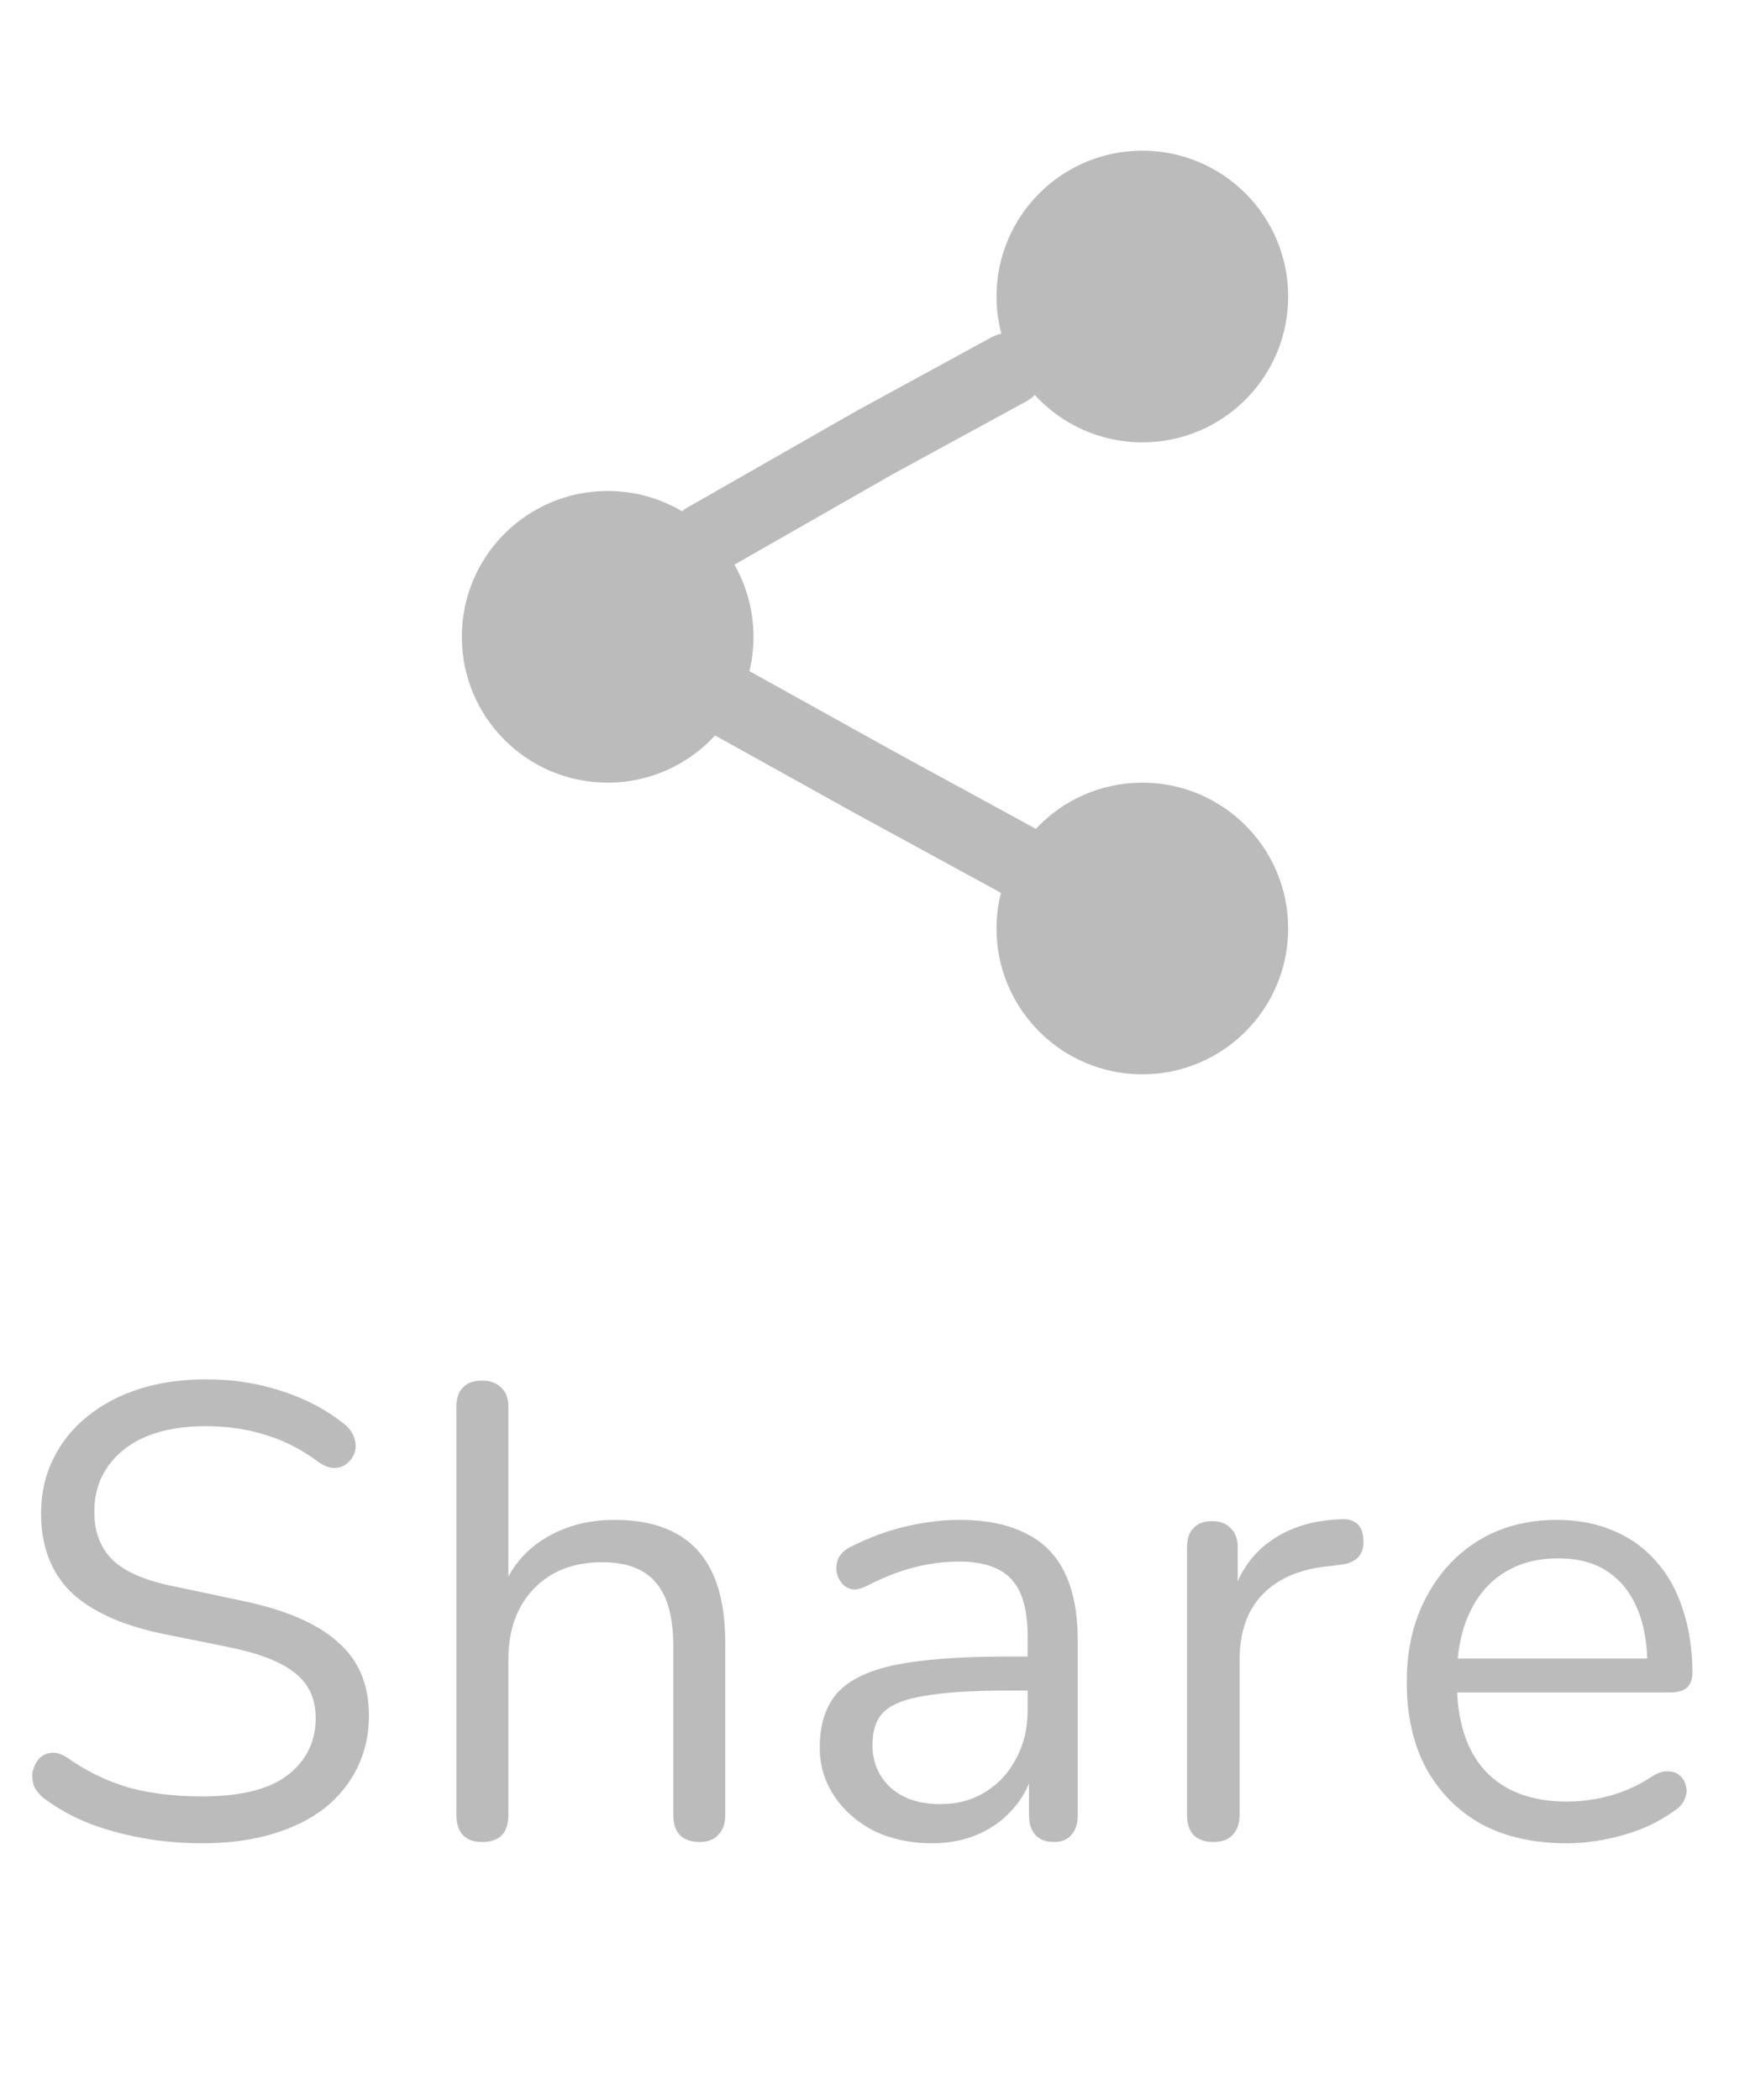 <svg width="30" height="36" viewBox="0 0 30 36" fill="none" xmlns="http://www.w3.org/2000/svg">
<path d="M19.583 2.583C18.203 2.583 17.083 3.703 17.083 5.083C17.083 5.304 17.112 5.517 17.166 5.721C17.106 5.733 17.048 5.754 16.992 5.785L14.695 7.038L11.773 8.707C11.743 8.724 11.716 8.743 11.69 8.764C11.317 8.543 10.882 8.417 10.417 8.417C9.036 8.417 7.917 9.536 7.917 10.917C7.917 12.297 9.036 13.417 10.417 13.417C11.145 13.417 11.801 13.105 12.258 12.608L14.697 13.963L17.159 15.306C17.11 15.501 17.083 15.706 17.083 15.917C17.083 17.297 18.203 18.417 19.583 18.417C20.964 18.417 22.083 17.297 22.083 15.917C22.083 14.536 20.964 13.417 19.583 13.417C18.863 13.417 18.214 13.721 17.758 14.209L15.302 12.869L12.847 11.505C12.893 11.317 12.917 11.119 12.917 10.917C12.917 10.467 12.798 10.045 12.59 9.68L15.305 8.129L17.591 6.882C17.647 6.851 17.696 6.814 17.739 6.77C18.196 7.27 18.853 7.583 19.583 7.583C20.964 7.583 22.083 6.464 22.083 5.083C22.083 3.703 20.964 2.583 19.583 2.583Z" fill="#BCBBBB"/>
<path d="M3.465 31.599C3.12 31.599 2.783 31.57 2.453 31.511C2.123 31.452 1.815 31.368 1.529 31.258C1.25 31.148 0.997 31.009 0.77 30.84C0.682 30.774 0.62 30.701 0.583 30.62C0.554 30.532 0.546 30.448 0.561 30.367C0.583 30.279 0.62 30.206 0.671 30.147C0.73 30.088 0.799 30.055 0.88 30.048C0.961 30.041 1.049 30.066 1.144 30.125C1.474 30.36 1.826 30.532 2.2 30.642C2.574 30.745 2.996 30.796 3.465 30.796C4.125 30.796 4.613 30.675 4.928 30.433C5.251 30.184 5.412 29.857 5.412 29.454C5.412 29.124 5.295 28.867 5.06 28.684C4.833 28.493 4.448 28.343 3.905 28.233L2.761 28.002C2.072 27.855 1.555 27.617 1.21 27.287C0.873 26.95 0.704 26.502 0.704 25.945C0.704 25.6 0.774 25.289 0.913 25.01C1.052 24.724 1.247 24.482 1.496 24.284C1.745 24.079 2.042 23.921 2.387 23.811C2.732 23.701 3.113 23.646 3.531 23.646C3.993 23.646 4.422 23.712 4.818 23.844C5.221 23.969 5.584 24.159 5.907 24.416C5.988 24.482 6.043 24.559 6.072 24.647C6.101 24.728 6.105 24.808 6.083 24.889C6.061 24.962 6.021 25.025 5.962 25.076C5.911 25.127 5.841 25.157 5.753 25.164C5.672 25.171 5.581 25.142 5.478 25.076C5.185 24.856 4.88 24.698 4.565 24.603C4.25 24.5 3.901 24.449 3.52 24.449C3.131 24.449 2.794 24.508 2.508 24.625C2.229 24.742 2.009 24.915 1.848 25.142C1.694 25.362 1.617 25.619 1.617 25.912C1.617 26.264 1.723 26.543 1.936 26.748C2.156 26.953 2.512 27.104 3.003 27.199L4.147 27.441C4.888 27.595 5.434 27.83 5.786 28.145C6.145 28.453 6.325 28.875 6.325 29.41C6.325 29.733 6.259 30.03 6.127 30.301C5.995 30.572 5.804 30.807 5.555 31.005C5.306 31.196 5.005 31.342 4.653 31.445C4.301 31.548 3.905 31.599 3.465 31.599ZM8.264 31.577C8.117 31.577 8.007 31.537 7.934 31.456C7.86 31.375 7.824 31.262 7.824 31.115V24.119C7.824 23.972 7.86 23.862 7.934 23.789C8.007 23.708 8.117 23.668 8.264 23.668C8.403 23.668 8.513 23.708 8.594 23.789C8.674 23.862 8.715 23.972 8.715 24.119V27.342H8.572C8.726 26.917 8.975 26.598 9.32 26.385C9.672 26.165 10.075 26.055 10.53 26.055C10.955 26.055 11.307 26.132 11.586 26.286C11.872 26.44 12.084 26.675 12.224 26.99C12.363 27.298 12.433 27.69 12.433 28.167V31.115C12.433 31.262 12.392 31.375 12.312 31.456C12.238 31.537 12.132 31.577 11.993 31.577C11.846 31.577 11.732 31.537 11.652 31.456C11.578 31.375 11.542 31.262 11.542 31.115V28.222C11.542 27.723 11.443 27.36 11.245 27.133C11.054 26.898 10.746 26.781 10.321 26.781C9.829 26.781 9.437 26.935 9.144 27.243C8.858 27.544 8.715 27.947 8.715 28.453V31.115C8.715 31.423 8.564 31.577 8.264 31.577ZM15.979 31.599C15.612 31.599 15.282 31.529 14.989 31.39C14.703 31.243 14.475 31.045 14.306 30.796C14.138 30.547 14.053 30.268 14.053 29.96C14.053 29.564 14.152 29.252 14.351 29.025C14.556 28.798 14.889 28.636 15.351 28.541C15.821 28.446 16.459 28.398 17.265 28.398H17.761V28.981H17.276C16.683 28.981 16.213 29.01 15.868 29.069C15.531 29.12 15.293 29.212 15.153 29.344C15.021 29.476 14.956 29.663 14.956 29.905C14.956 30.206 15.058 30.451 15.264 30.642C15.476 30.833 15.762 30.928 16.122 30.928C16.415 30.928 16.672 30.858 16.892 30.719C17.119 30.58 17.295 30.389 17.419 30.147C17.552 29.905 17.617 29.626 17.617 29.311V28.057C17.617 27.602 17.526 27.276 17.343 27.078C17.159 26.873 16.858 26.77 16.441 26.77C16.184 26.77 15.927 26.803 15.671 26.869C15.414 26.935 15.143 27.041 14.857 27.188C14.754 27.239 14.666 27.258 14.592 27.243C14.519 27.221 14.46 27.181 14.416 27.122C14.373 27.063 14.347 26.997 14.339 26.924C14.332 26.843 14.347 26.766 14.383 26.693C14.428 26.62 14.493 26.561 14.582 26.517C14.904 26.356 15.223 26.238 15.539 26.165C15.854 26.092 16.154 26.055 16.441 26.055C16.902 26.055 17.284 26.132 17.584 26.286C17.885 26.433 18.109 26.66 18.256 26.968C18.402 27.269 18.476 27.657 18.476 28.134V31.115C18.476 31.262 18.439 31.375 18.366 31.456C18.299 31.537 18.201 31.577 18.069 31.577C17.929 31.577 17.823 31.537 17.75 31.456C17.676 31.375 17.64 31.262 17.64 31.115V30.257H17.738C17.68 30.536 17.566 30.774 17.398 30.972C17.236 31.17 17.035 31.324 16.793 31.434C16.55 31.544 16.279 31.599 15.979 31.599ZM20.799 31.577C20.653 31.577 20.539 31.537 20.459 31.456C20.385 31.375 20.349 31.262 20.349 31.115V26.528C20.349 26.381 20.385 26.271 20.459 26.198C20.532 26.117 20.638 26.077 20.777 26.077C20.917 26.077 21.023 26.117 21.096 26.198C21.177 26.271 21.218 26.381 21.218 26.528V27.419H21.108C21.225 26.986 21.448 26.653 21.779 26.418C22.108 26.183 22.515 26.059 23 26.044C23.11 26.037 23.198 26.062 23.264 26.121C23.329 26.172 23.366 26.264 23.373 26.396C23.381 26.521 23.352 26.62 23.285 26.693C23.22 26.766 23.117 26.81 22.977 26.825L22.802 26.847C22.303 26.891 21.918 27.052 21.646 27.331C21.383 27.602 21.25 27.976 21.25 28.453V31.115C21.25 31.262 21.21 31.375 21.13 31.456C21.056 31.537 20.946 31.577 20.799 31.577ZM26.855 31.599C26.291 31.599 25.803 31.489 25.392 31.269C24.989 31.042 24.674 30.723 24.447 30.312C24.227 29.901 24.116 29.41 24.116 28.838C24.116 28.281 24.227 27.797 24.447 27.386C24.666 26.968 24.967 26.642 25.349 26.407C25.737 26.172 26.184 26.055 26.691 26.055C27.05 26.055 27.372 26.117 27.659 26.242C27.945 26.359 28.186 26.532 28.384 26.759C28.59 26.986 28.744 27.261 28.846 27.584C28.956 27.907 29.012 28.27 29.012 28.673C29.012 28.79 28.979 28.878 28.913 28.937C28.846 28.988 28.751 29.014 28.627 29.014H24.799V28.431H28.418L28.241 28.574C28.241 28.178 28.183 27.844 28.066 27.573C27.948 27.294 27.776 27.082 27.549 26.935C27.328 26.788 27.05 26.715 26.712 26.715C26.338 26.715 26.02 26.803 25.756 26.979C25.499 27.148 25.305 27.386 25.172 27.694C25.041 27.995 24.974 28.347 24.974 28.75V28.816C24.974 29.491 25.136 30.004 25.459 30.356C25.788 30.708 26.254 30.884 26.855 30.884C27.105 30.884 27.351 30.851 27.593 30.785C27.842 30.719 28.084 30.609 28.319 30.455C28.421 30.389 28.513 30.36 28.593 30.367C28.681 30.367 28.751 30.393 28.802 30.444C28.854 30.488 28.887 30.547 28.901 30.62C28.924 30.686 28.916 30.759 28.88 30.84C28.85 30.921 28.788 30.99 28.692 31.049C28.451 31.225 28.165 31.361 27.834 31.456C27.505 31.551 27.178 31.599 26.855 31.599Z" fill="#BCBBBB"/>
</svg>
